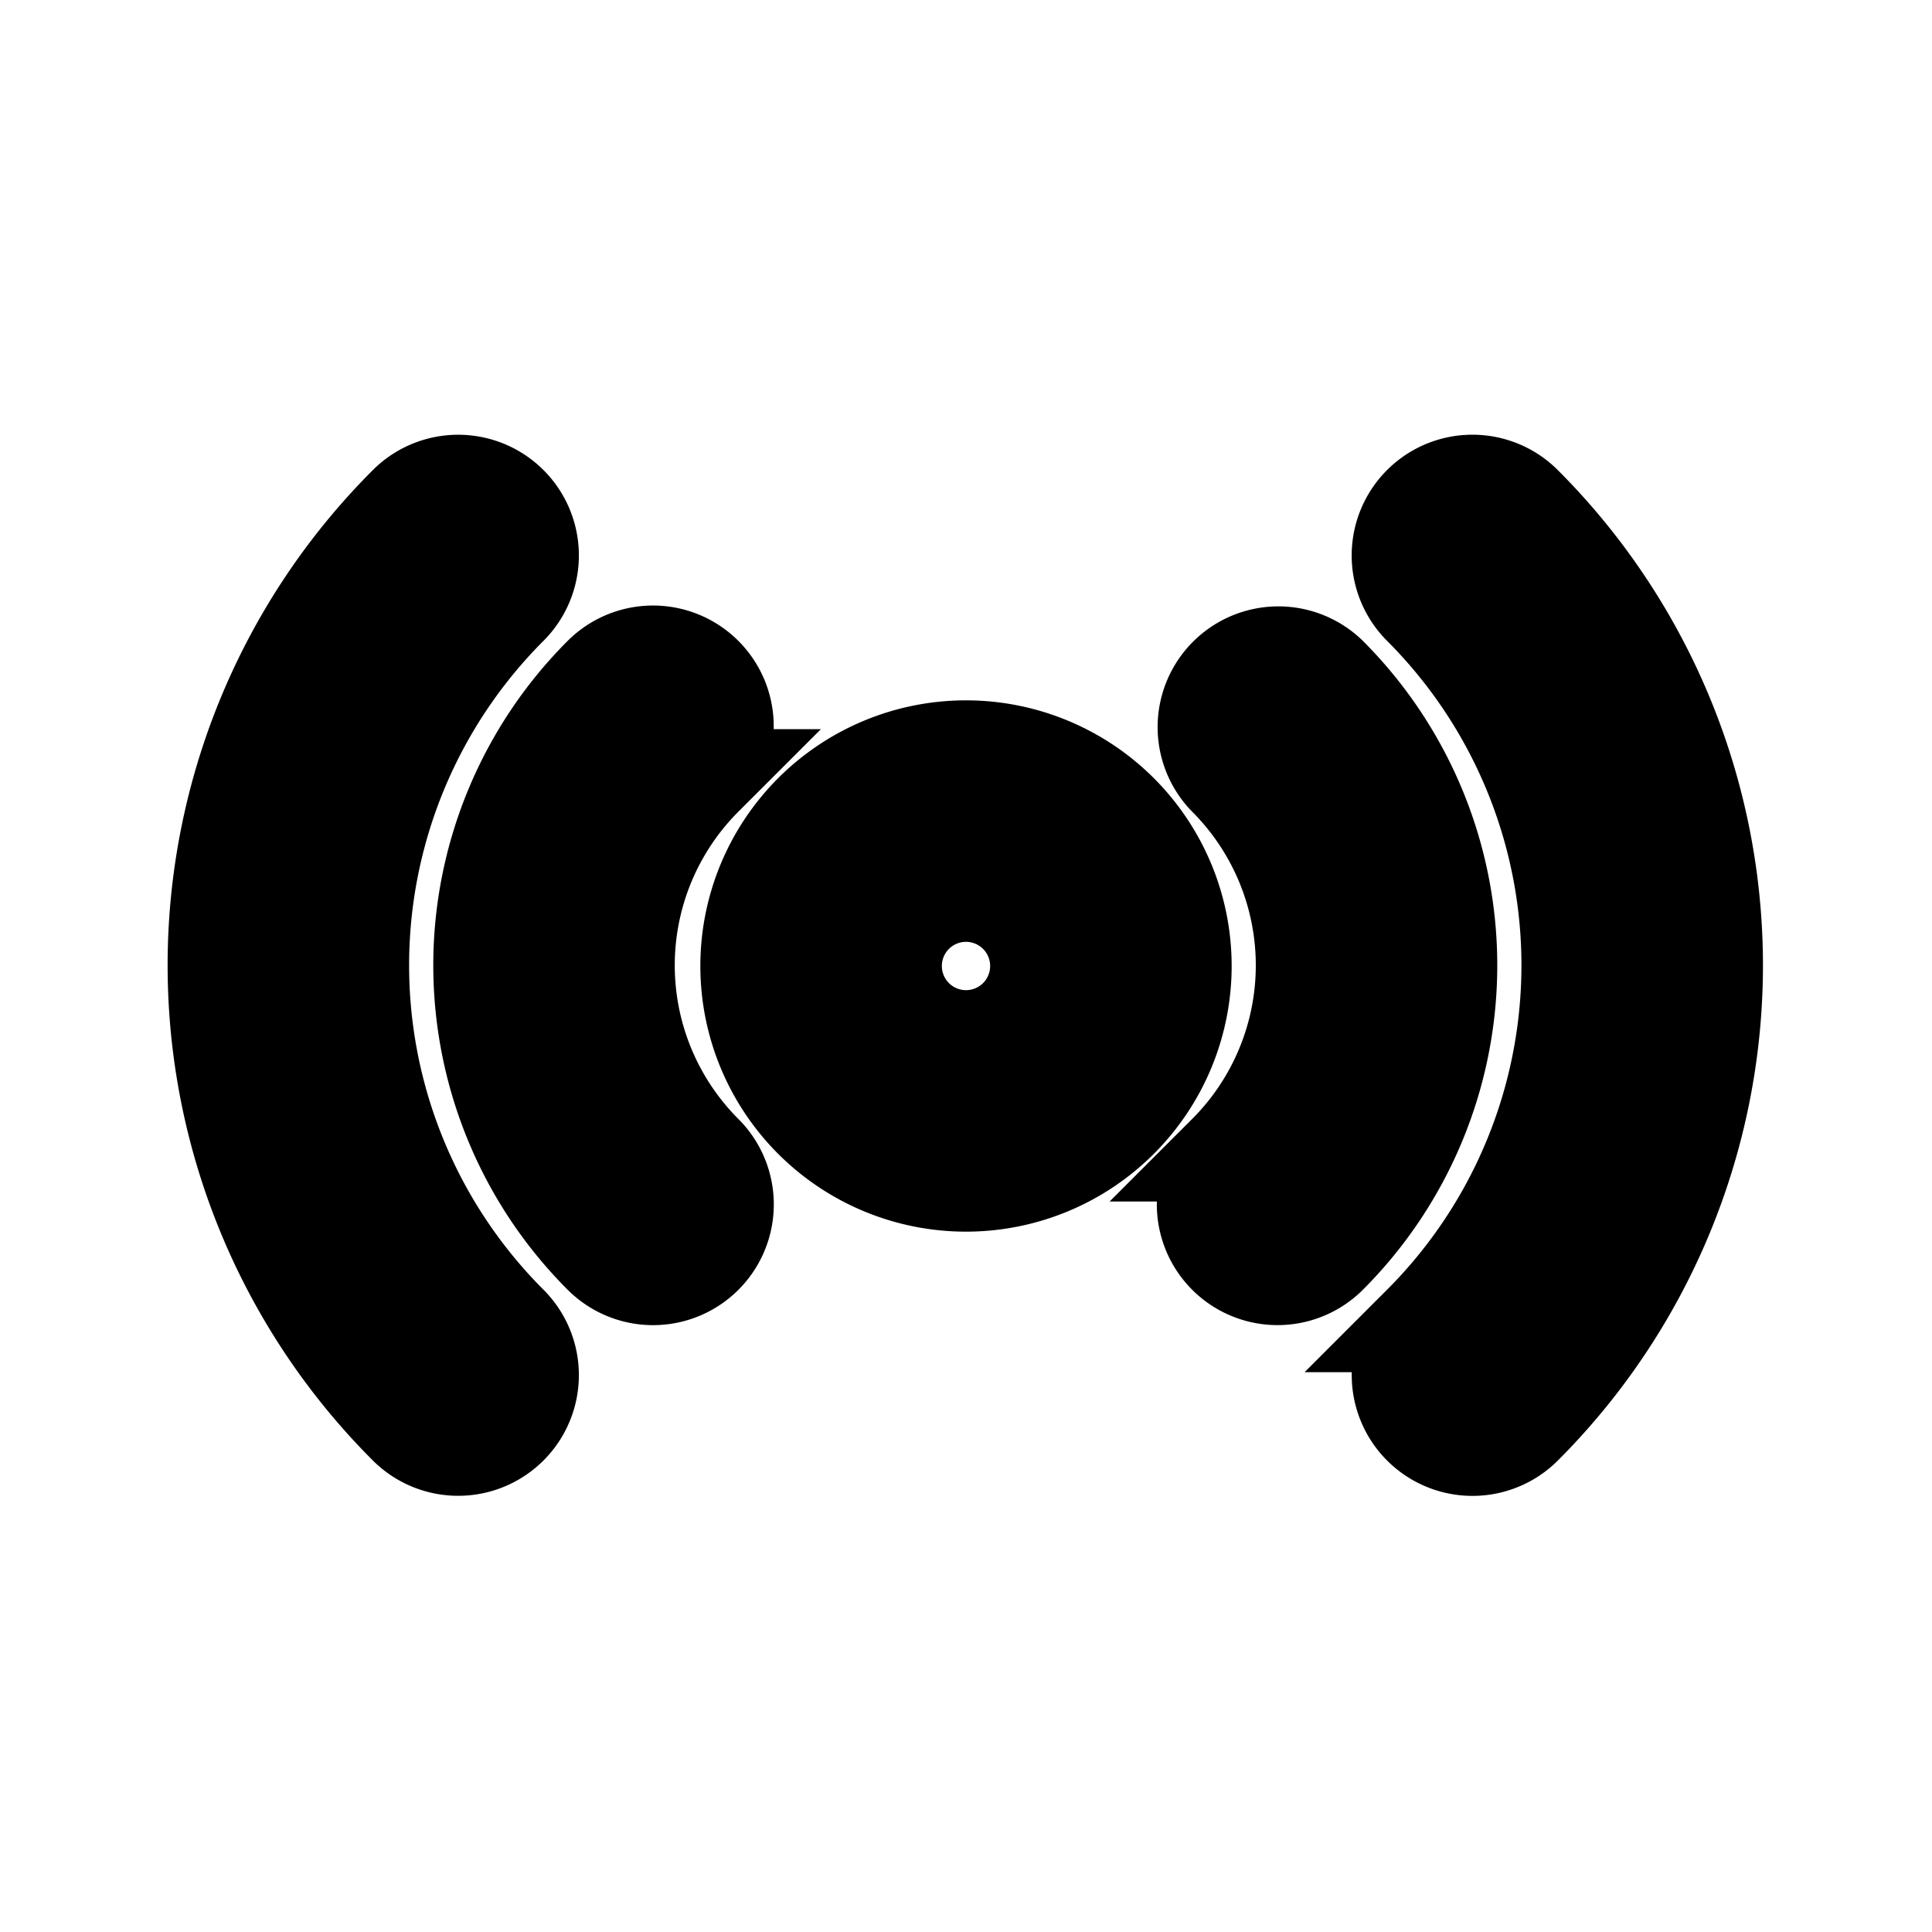 <svg xmlns="http://www.w3.org/2000/svg" viewBox="0 0 20 20" fill="currentColor" stroke="currentColor"><path fill-rule="evenodd" d="M5.273 6.28a5.25 5.25 0 0 0 0 7.425.749.749 0 1 1-1.06 1.06 6.747 6.747 0 0 1 0-9.545.749.749 0 1 1 1.06 1.06M10 9.25a.75.75 0 1 0 0 1.5.75.75 0 0 0 0-1.5M7.75 10a2.25 2.25 0 1 1 4.5 0 2.25 2.25 0 0 1-4.5 0m6.962 3.705a5.25 5.25 0 0 0 0-7.425.749.749 0 1 1 1.061-1.06 6.75 6.75 0 0 1 0 9.546.749.749 0 1 1-1.06-1.061ZM7.291 8.048a2.75 2.75 0 0 0 0 3.89.749.749 0 1 1-1.061 1.06 4.25 4.25 0 0 1 0-6.01.749.749 0 1 1 1.06 1.06Zm5.403 3.89a2.75 2.75 0 0 0 0-3.89.75.75 0 0 1 1.061-1.06 4.25 4.25 0 0 1 0 6.01.749.749 0 1 1-1.06-1.06Z"/></svg>